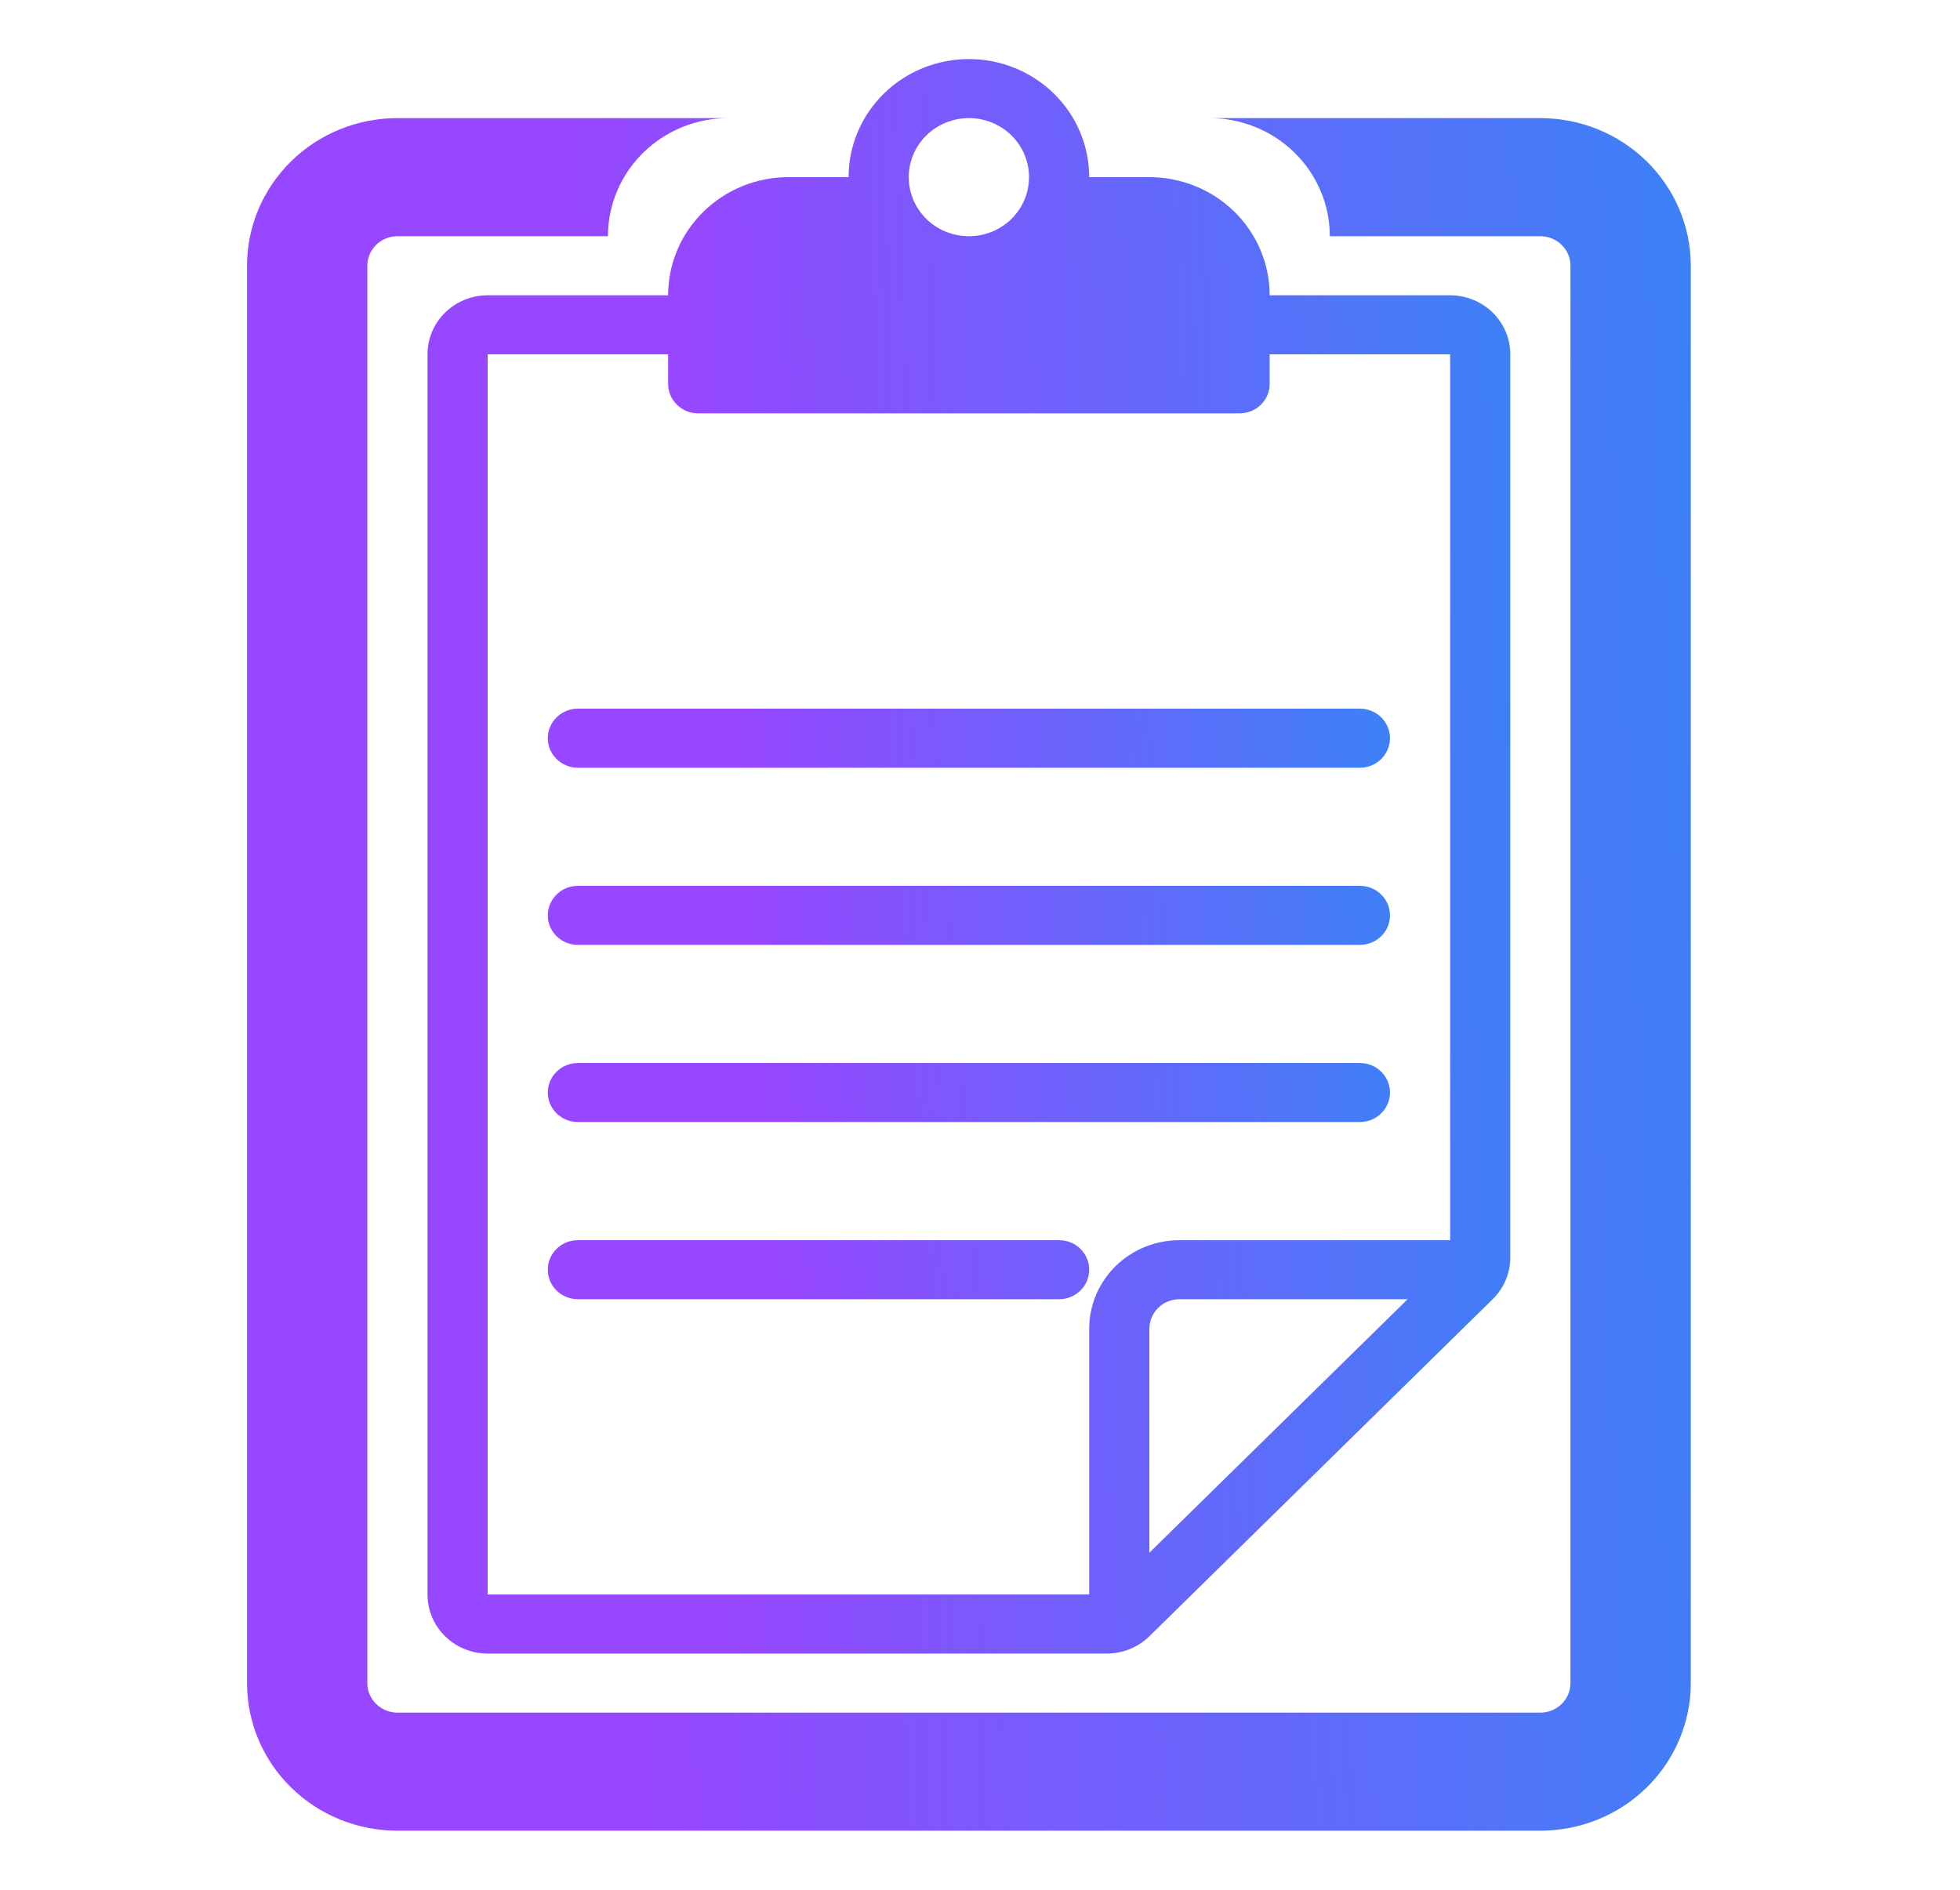 <svg width="56" height="54" viewBox="0 0 56 54" fill="none" xmlns="http://www.w3.org/2000/svg">
<path d="M15.651 21.094C15.651 20.87 15.742 20.655 15.903 20.497C16.064 20.339 16.283 20.25 16.511 20.25H38.855C39.082 20.25 39.301 20.339 39.462 20.497C39.623 20.655 39.714 20.87 39.714 21.094C39.714 21.317 39.623 21.532 39.462 21.69C39.301 21.849 39.082 21.938 38.855 21.938H16.511C16.283 21.938 16.064 21.849 15.903 21.69C15.742 21.532 15.651 21.317 15.651 21.094ZM15.651 26.156C15.651 25.933 15.742 25.718 15.903 25.56C16.064 25.401 16.283 25.312 16.511 25.312H38.855C39.082 25.312 39.301 25.401 39.462 25.56C39.623 25.718 39.714 25.933 39.714 26.156C39.714 26.38 39.623 26.595 39.462 26.753C39.301 26.911 39.082 27 38.855 27H16.511C16.283 27 16.064 26.911 15.903 26.753C15.742 26.595 15.651 26.38 15.651 26.156ZM16.511 30.375C16.283 30.375 16.064 30.464 15.903 30.622C15.742 30.78 15.651 30.995 15.651 31.219C15.651 31.442 15.742 31.657 15.903 31.815C16.064 31.974 16.283 32.062 16.511 32.062H38.855C39.082 32.062 39.301 31.974 39.462 31.815C39.623 31.657 39.714 31.442 39.714 31.219C39.714 30.995 39.623 30.78 39.462 30.622C39.301 30.464 39.082 30.375 38.855 30.375H16.511ZM15.651 36.281C15.651 36.057 15.742 35.843 15.903 35.685C16.064 35.526 16.283 35.438 16.511 35.438H30.261C30.489 35.438 30.707 35.526 30.868 35.685C31.03 35.843 31.12 36.057 31.12 36.281C31.12 36.505 31.03 36.72 30.868 36.878C30.707 37.036 30.489 37.125 30.261 37.125H16.511C16.283 37.125 16.064 37.036 15.903 36.878C15.742 36.72 15.651 36.505 15.651 36.281Z" fill="url(#paint0_linear_444_28911)"/>
<path d="M31.12 5.062C31.12 4.167 30.758 3.309 30.113 2.676C29.469 2.043 28.594 1.688 27.683 1.688C26.771 1.688 25.897 2.043 25.252 2.676C24.607 3.309 24.245 4.167 24.245 5.062H22.526C21.615 5.062 20.74 5.418 20.096 6.051C19.451 6.684 19.089 7.542 19.089 8.438H13.933C13.477 8.438 13.04 8.615 12.717 8.932C12.395 9.248 12.214 9.677 12.214 10.125V45.562C12.214 46.01 12.395 46.439 12.717 46.756C13.04 47.072 13.477 47.25 13.933 47.25H31.624C32.08 47.25 32.517 47.072 32.839 46.756L42.648 37.125C42.97 36.809 43.151 36.38 43.151 35.932V10.125C43.151 9.677 42.97 9.248 42.648 8.932C42.326 8.615 41.889 8.438 41.433 8.438H36.276C36.276 7.542 35.914 6.684 35.27 6.051C34.625 5.418 33.751 5.062 32.839 5.062H31.12ZM19.089 10.125V10.969C19.089 11.193 19.179 11.407 19.341 11.565C19.502 11.724 19.72 11.812 19.948 11.812H35.417C35.645 11.812 35.864 11.724 36.025 11.565C36.186 11.407 36.276 11.193 36.276 10.969V10.125H41.433V35.438H33.698C33.014 35.438 32.359 35.704 31.875 36.179C31.392 36.654 31.12 37.297 31.12 37.969V45.562H13.933V10.125H19.089ZM29.401 5.062C29.401 5.51 29.22 5.939 28.898 6.256C28.576 6.572 28.139 6.75 27.683 6.75C27.227 6.75 26.79 6.572 26.467 6.256C26.145 5.939 25.964 5.51 25.964 5.062C25.964 4.615 26.145 4.186 26.467 3.869C26.79 3.553 27.227 3.375 27.683 3.375C28.139 3.375 28.576 3.553 28.898 3.869C29.22 4.186 29.401 4.615 29.401 5.062ZM40.218 37.125L32.839 44.369V37.969C32.839 37.745 32.929 37.53 33.091 37.372C33.252 37.214 33.47 37.125 33.698 37.125H40.218Z" fill="url(#paint1_linear_444_28911)"/>
<path d="M44.011 6.75H37.995C37.995 5.855 37.633 4.996 36.988 4.364C36.344 3.731 35.469 3.375 34.558 3.375H44.011C45.15 3.375 46.243 3.819 47.049 4.611C47.855 5.402 48.308 6.475 48.308 7.594V48.094C48.308 49.213 47.855 50.286 47.049 51.077C46.243 51.868 45.15 52.312 44.011 52.312H11.354C10.215 52.312 9.122 51.868 8.316 51.077C7.51 50.286 7.058 49.213 7.058 48.094V7.594C7.058 6.475 7.51 5.402 8.316 4.611C9.122 3.819 10.215 3.375 11.354 3.375H20.808C19.896 3.375 19.022 3.731 18.377 4.364C17.732 4.996 17.37 5.855 17.37 6.75H11.354C11.127 6.75 10.908 6.839 10.747 6.997C10.586 7.155 10.495 7.37 10.495 7.594V48.094C10.495 48.318 10.586 48.532 10.747 48.69C10.908 48.849 11.127 48.938 11.354 48.938H44.011C44.239 48.938 44.457 48.849 44.618 48.69C44.78 48.532 44.87 48.318 44.87 48.094V7.594C44.87 7.37 44.78 7.155 44.618 6.997C44.457 6.839 44.239 6.75 44.011 6.75Z" fill="url(#paint2_linear_444_28911)"/>
<defs>
<linearGradient id="paint0_linear_444_28911" x1="39.968" y1="20.25" x2="21.224" y2="21.708" gradientUnits="userSpaceOnUse">
<stop stop-color="#3B82F6"/>
<stop offset="1" stop-color="#9747FF"/>
</linearGradient>
<linearGradient id="paint1_linear_444_28911" x1="43.478" y1="1.688" x2="19.267" y2="2.584" gradientUnits="userSpaceOnUse">
<stop stop-color="#3B82F6"/>
<stop offset="1" stop-color="#9747FF"/>
</linearGradient>
<linearGradient id="paint2_linear_444_28911" x1="48.743" y1="3.375" x2="16.485" y2="4.858" gradientUnits="userSpaceOnUse">
<stop stop-color="#3B82F6"/>
<stop offset="1" stop-color="#9747FF"/>
</linearGradient>
</defs>
</svg>
